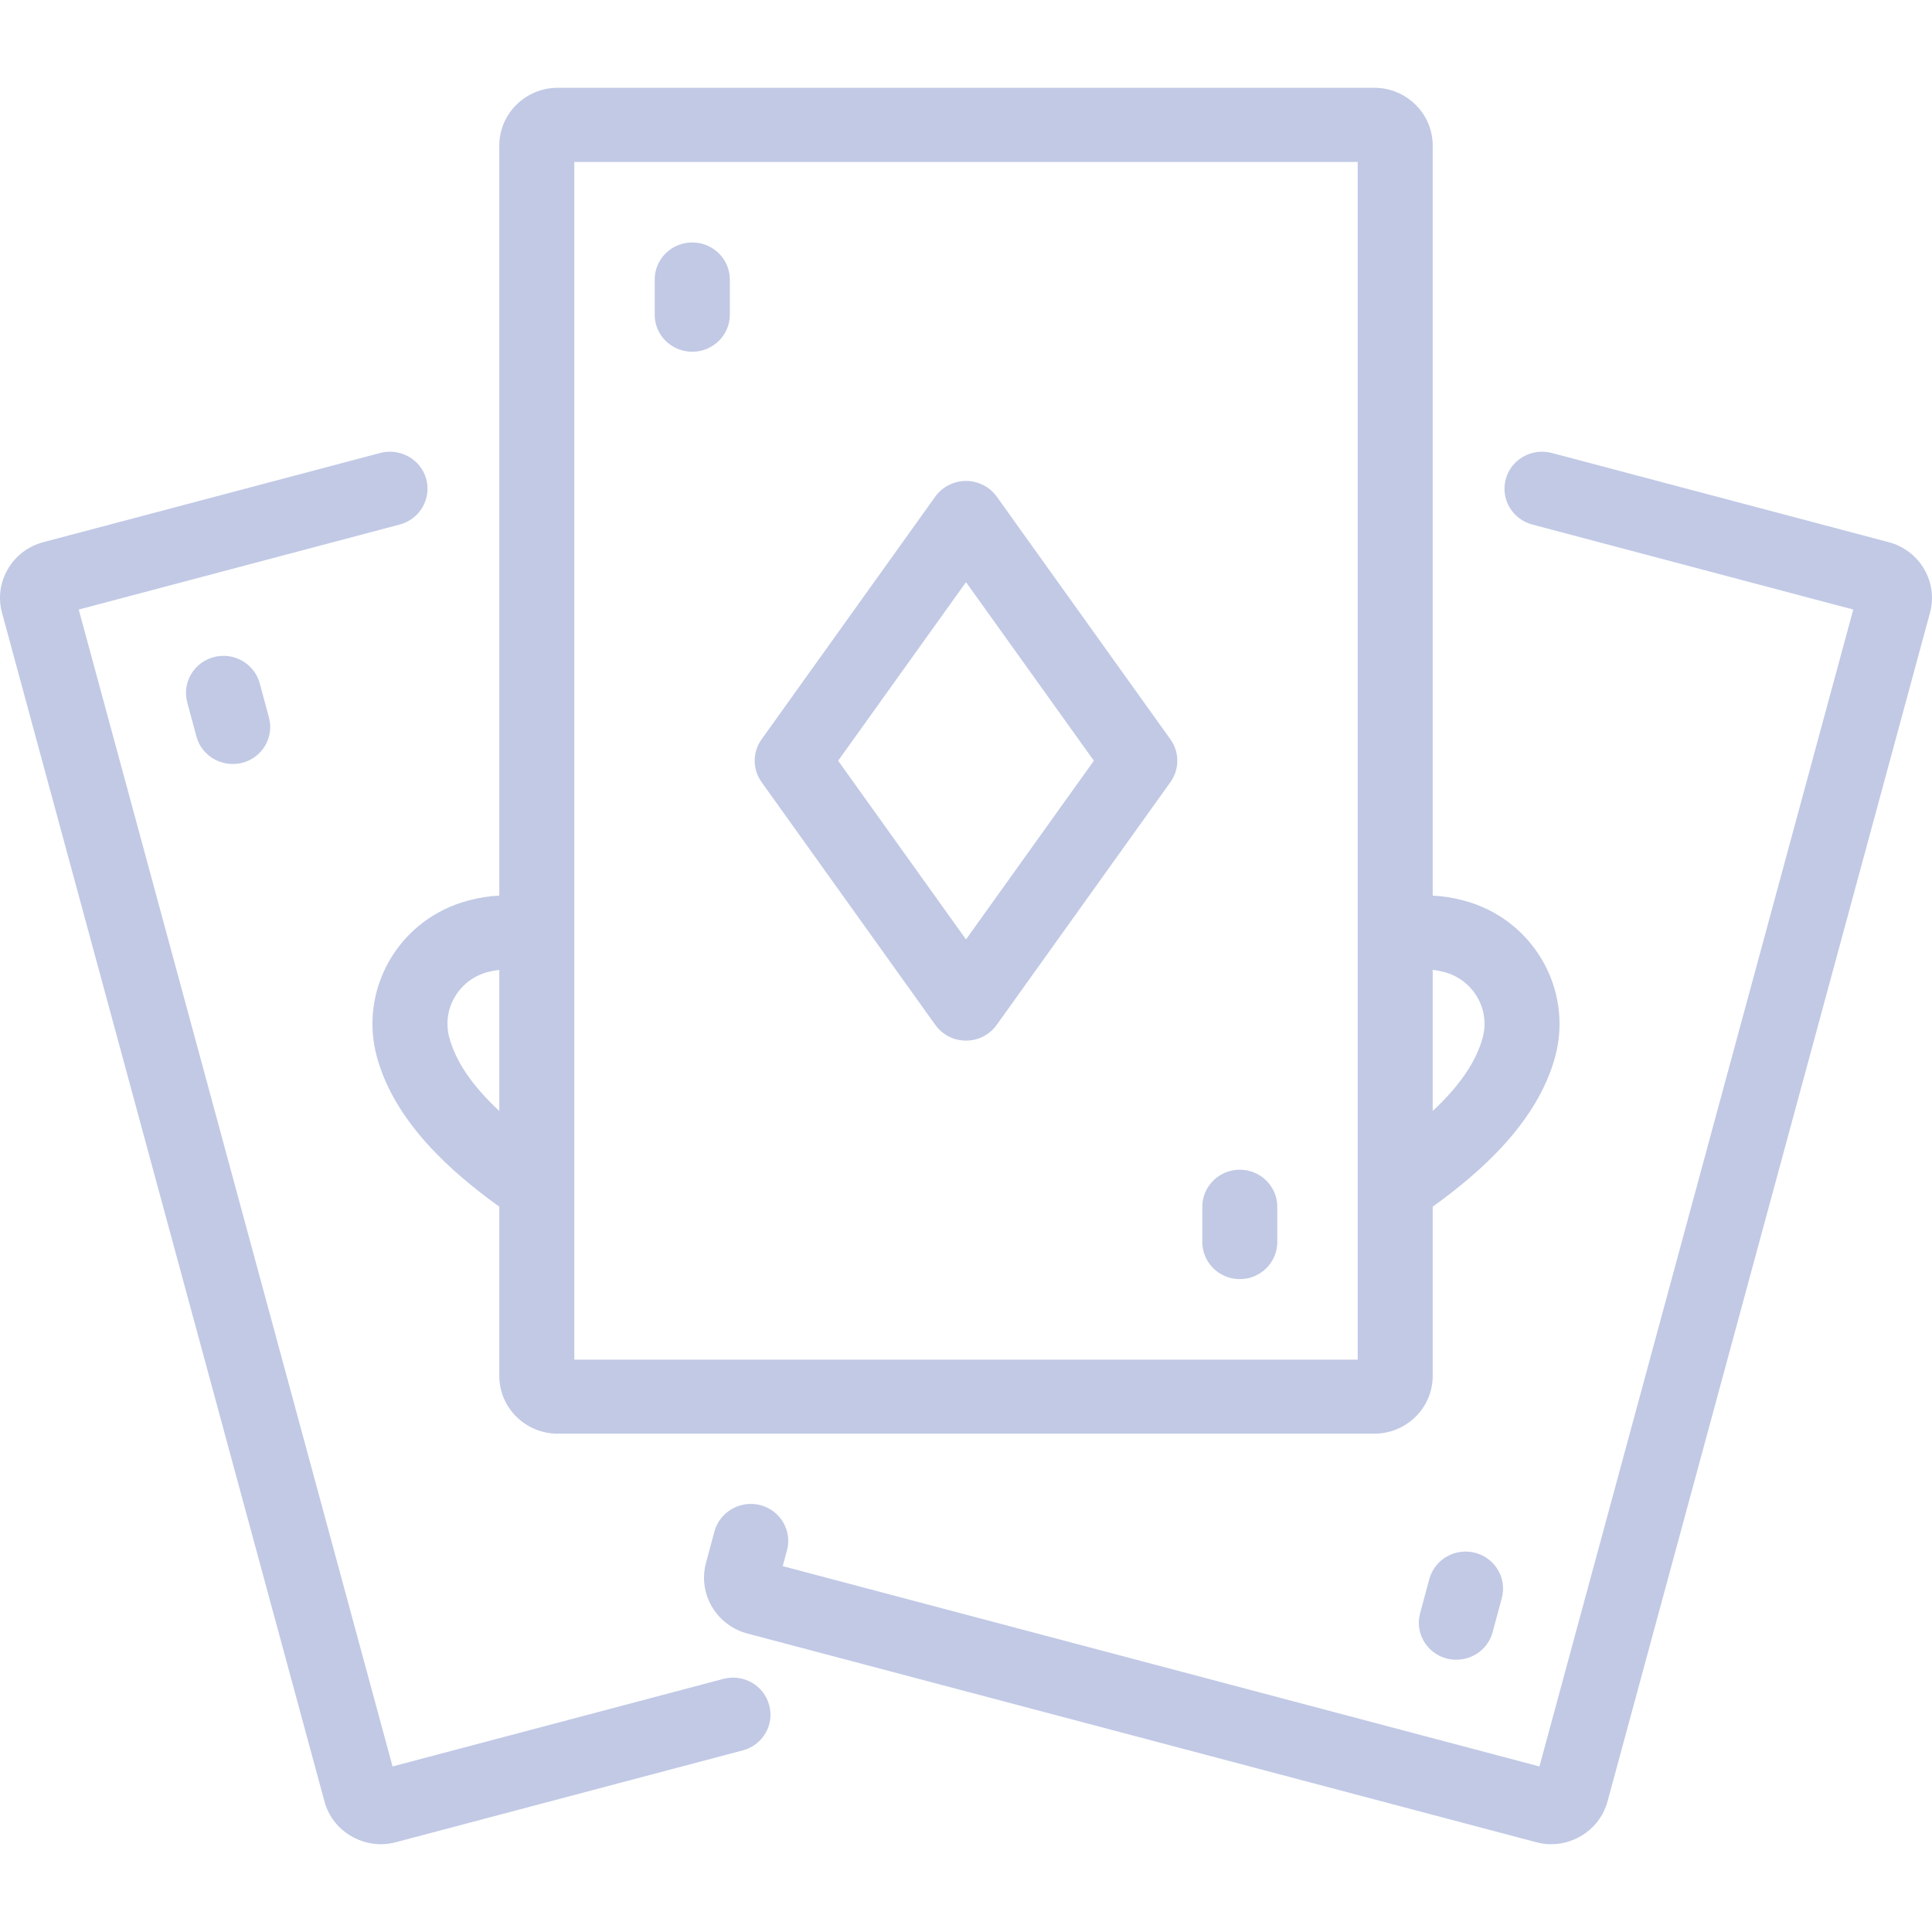 <svg width="16" height="16" viewBox="0 0 16 16" fill="none" xmlns="http://www.w3.org/2000/svg">
<path d="M15.983 5.076L13.313 14.918C13.256 15.131 13.059 15.273 12.846 15.273C12.804 15.273 12.762 15.267 12.721 15.256L6.189 13.528C5.931 13.459 5.778 13.197 5.847 12.942L5.917 12.682C5.962 12.519 6.132 12.422 6.298 12.465C6.464 12.509 6.562 12.678 6.517 12.841L6.482 12.97L12.749 14.629L15.348 5.048L12.69 4.344C12.524 4.3 12.426 4.132 12.47 3.968C12.514 3.805 12.685 3.708 12.85 3.751L15.641 4.49C15.899 4.558 16.053 4.821 15.983 5.076ZM5.733 2.008C5.561 2.008 5.422 2.145 5.422 2.315V2.607C5.422 2.776 5.561 2.913 5.733 2.913C5.904 2.913 6.044 2.776 6.044 2.607V2.315C6.044 2.145 5.904 2.008 5.733 2.008ZM9.693 6.123C9.769 6.229 9.769 6.371 9.693 6.477L8.254 8.488C8.195 8.57 8.101 8.618 8 8.618C7.899 8.618 7.805 8.57 7.746 8.488L6.307 6.477C6.231 6.371 6.231 6.229 6.307 6.123L7.746 4.112C7.805 4.031 7.899 3.983 8 3.983C8.101 3.983 8.195 4.031 8.254 4.112L9.693 6.123ZM9.059 6.3L8 4.821L6.941 6.3L8 7.78L9.059 6.3ZM11.837 13.077L11.761 13.359C11.716 13.523 11.815 13.691 11.98 13.735C12.007 13.742 12.034 13.745 12.061 13.745C12.198 13.745 12.324 13.655 12.361 13.518L12.437 13.236C12.482 13.072 12.383 12.904 12.218 12.86C12.052 12.816 11.882 12.913 11.837 13.077ZM3.878 7.458C3.967 7.434 4.052 7.421 4.135 7.417V1.205C4.135 0.942 4.352 0.727 4.619 0.727H11.381C11.648 0.727 11.865 0.942 11.865 1.205V7.417C11.948 7.421 12.033 7.434 12.122 7.458C12.692 7.608 13.031 8.189 12.879 8.752C12.731 9.296 12.259 9.71 11.865 9.993V11.395C11.865 11.659 11.648 11.873 11.381 11.873H4.619C4.352 11.873 4.135 11.659 4.135 11.395V9.993C3.741 9.71 3.269 9.296 3.121 8.752C3.047 8.479 3.086 8.195 3.228 7.95C3.371 7.706 3.602 7.531 3.878 7.458ZM11.865 9.201C12.09 8.99 12.225 8.792 12.279 8.593C12.343 8.357 12.2 8.114 11.961 8.05C11.925 8.041 11.893 8.035 11.865 8.032V9.201ZM4.756 11.26H11.244V9.838C11.244 9.836 11.244 9.833 11.244 9.83V7.788C11.244 7.784 11.244 7.779 11.244 7.775V1.341H4.756V7.775C4.756 7.779 4.756 7.784 4.756 7.788V9.83C4.756 9.833 4.756 9.836 4.756 9.839V11.26ZM3.721 8.593C3.775 8.792 3.91 8.991 4.135 9.201V8.032C4.107 8.035 4.075 8.041 4.039 8.05C3.923 8.081 3.826 8.154 3.766 8.257C3.706 8.359 3.69 8.479 3.721 8.593ZM5.99 13.904L3.251 14.629L0.652 5.048L3.31 4.344C3.476 4.3 3.574 4.132 3.53 3.968C3.486 3.805 3.315 3.708 3.15 3.751L0.359 4.49C0.234 4.523 0.13 4.602 0.065 4.713C0 4.824 -0.017 4.952 0.017 5.076L2.687 14.918C2.72 15.041 2.8 15.144 2.912 15.208C2.987 15.251 3.07 15.273 3.154 15.273C3.196 15.273 3.238 15.267 3.28 15.256L6.151 14.496C6.316 14.453 6.415 14.284 6.37 14.121C6.326 13.957 6.156 13.86 5.99 13.904ZM1.77 5.442C1.605 5.486 1.506 5.654 1.551 5.818L1.627 6.1C1.664 6.237 1.79 6.327 1.927 6.327C1.954 6.327 1.981 6.324 2.008 6.317C2.173 6.273 2.272 6.105 2.227 5.941L2.151 5.659C2.106 5.495 1.936 5.398 1.77 5.442ZM10.267 9.687C10.096 9.687 9.957 9.825 9.957 9.994V10.286C9.957 10.455 10.096 10.593 10.267 10.593C10.439 10.593 10.578 10.455 10.578 10.286V9.994C10.578 9.825 10.439 9.687 10.267 9.687Z" fill="#C1C9E5"/>
</svg>

